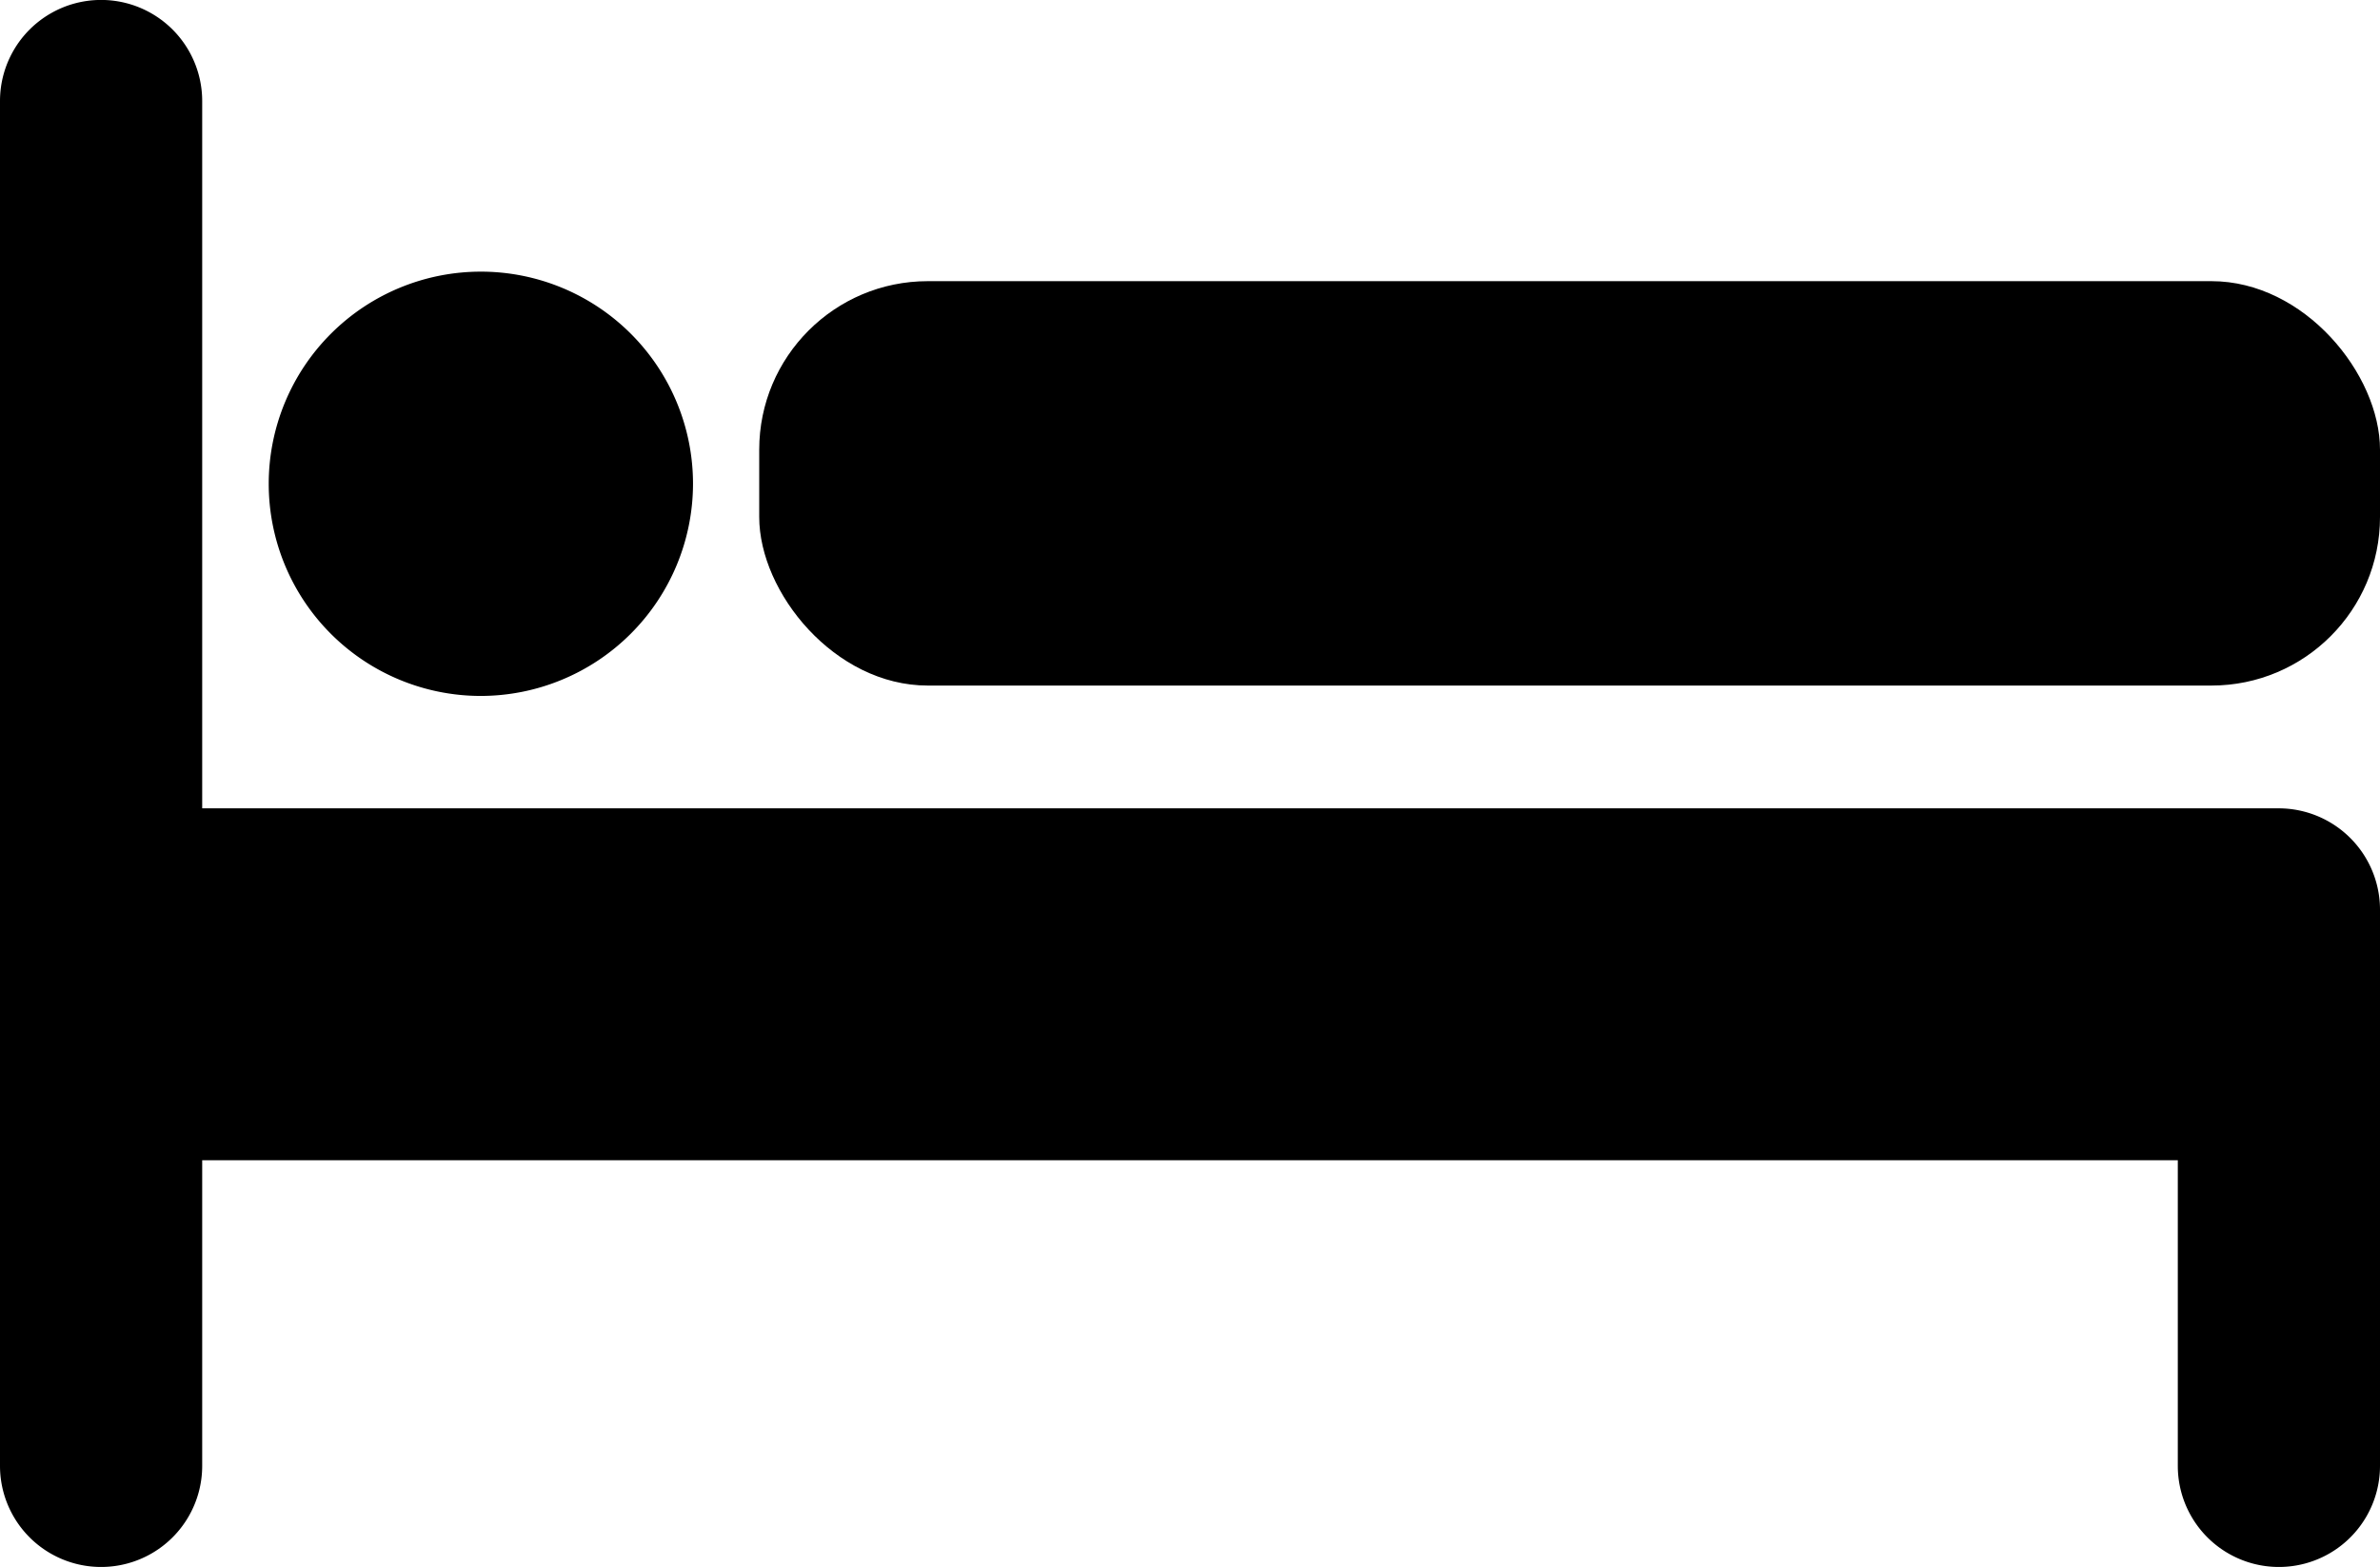 <svg xmlns="http://www.w3.org/2000/svg" viewBox="0 0 22 14.485">
	<title>Asset 8</title>
	<g id="Layer_2" data-name="Layer 2">
		<g id="Layer_1-2" data-name="Layer 1">
			<path d="M22,8.418V8.406a.937.937,0,0,0-.934-.934H1.869V.934A.934.934,0,0,0,0,.934V13.55a.934.934,0,0,0,1.869,0V10.725H20.131V13.55a.934.934,0,1,0,1.869,0V8.418Z"/>
			<path d="M4.44,6.433a1.961,1.961,0,1,1,1.966-1.96A1.964,1.964,0,0,1,4.44,6.433Z"/><rect x="7.018" y="2.599" width="14.982" height="3.738" rx="1.558"/>
		</g>
	</g>
	</svg>
